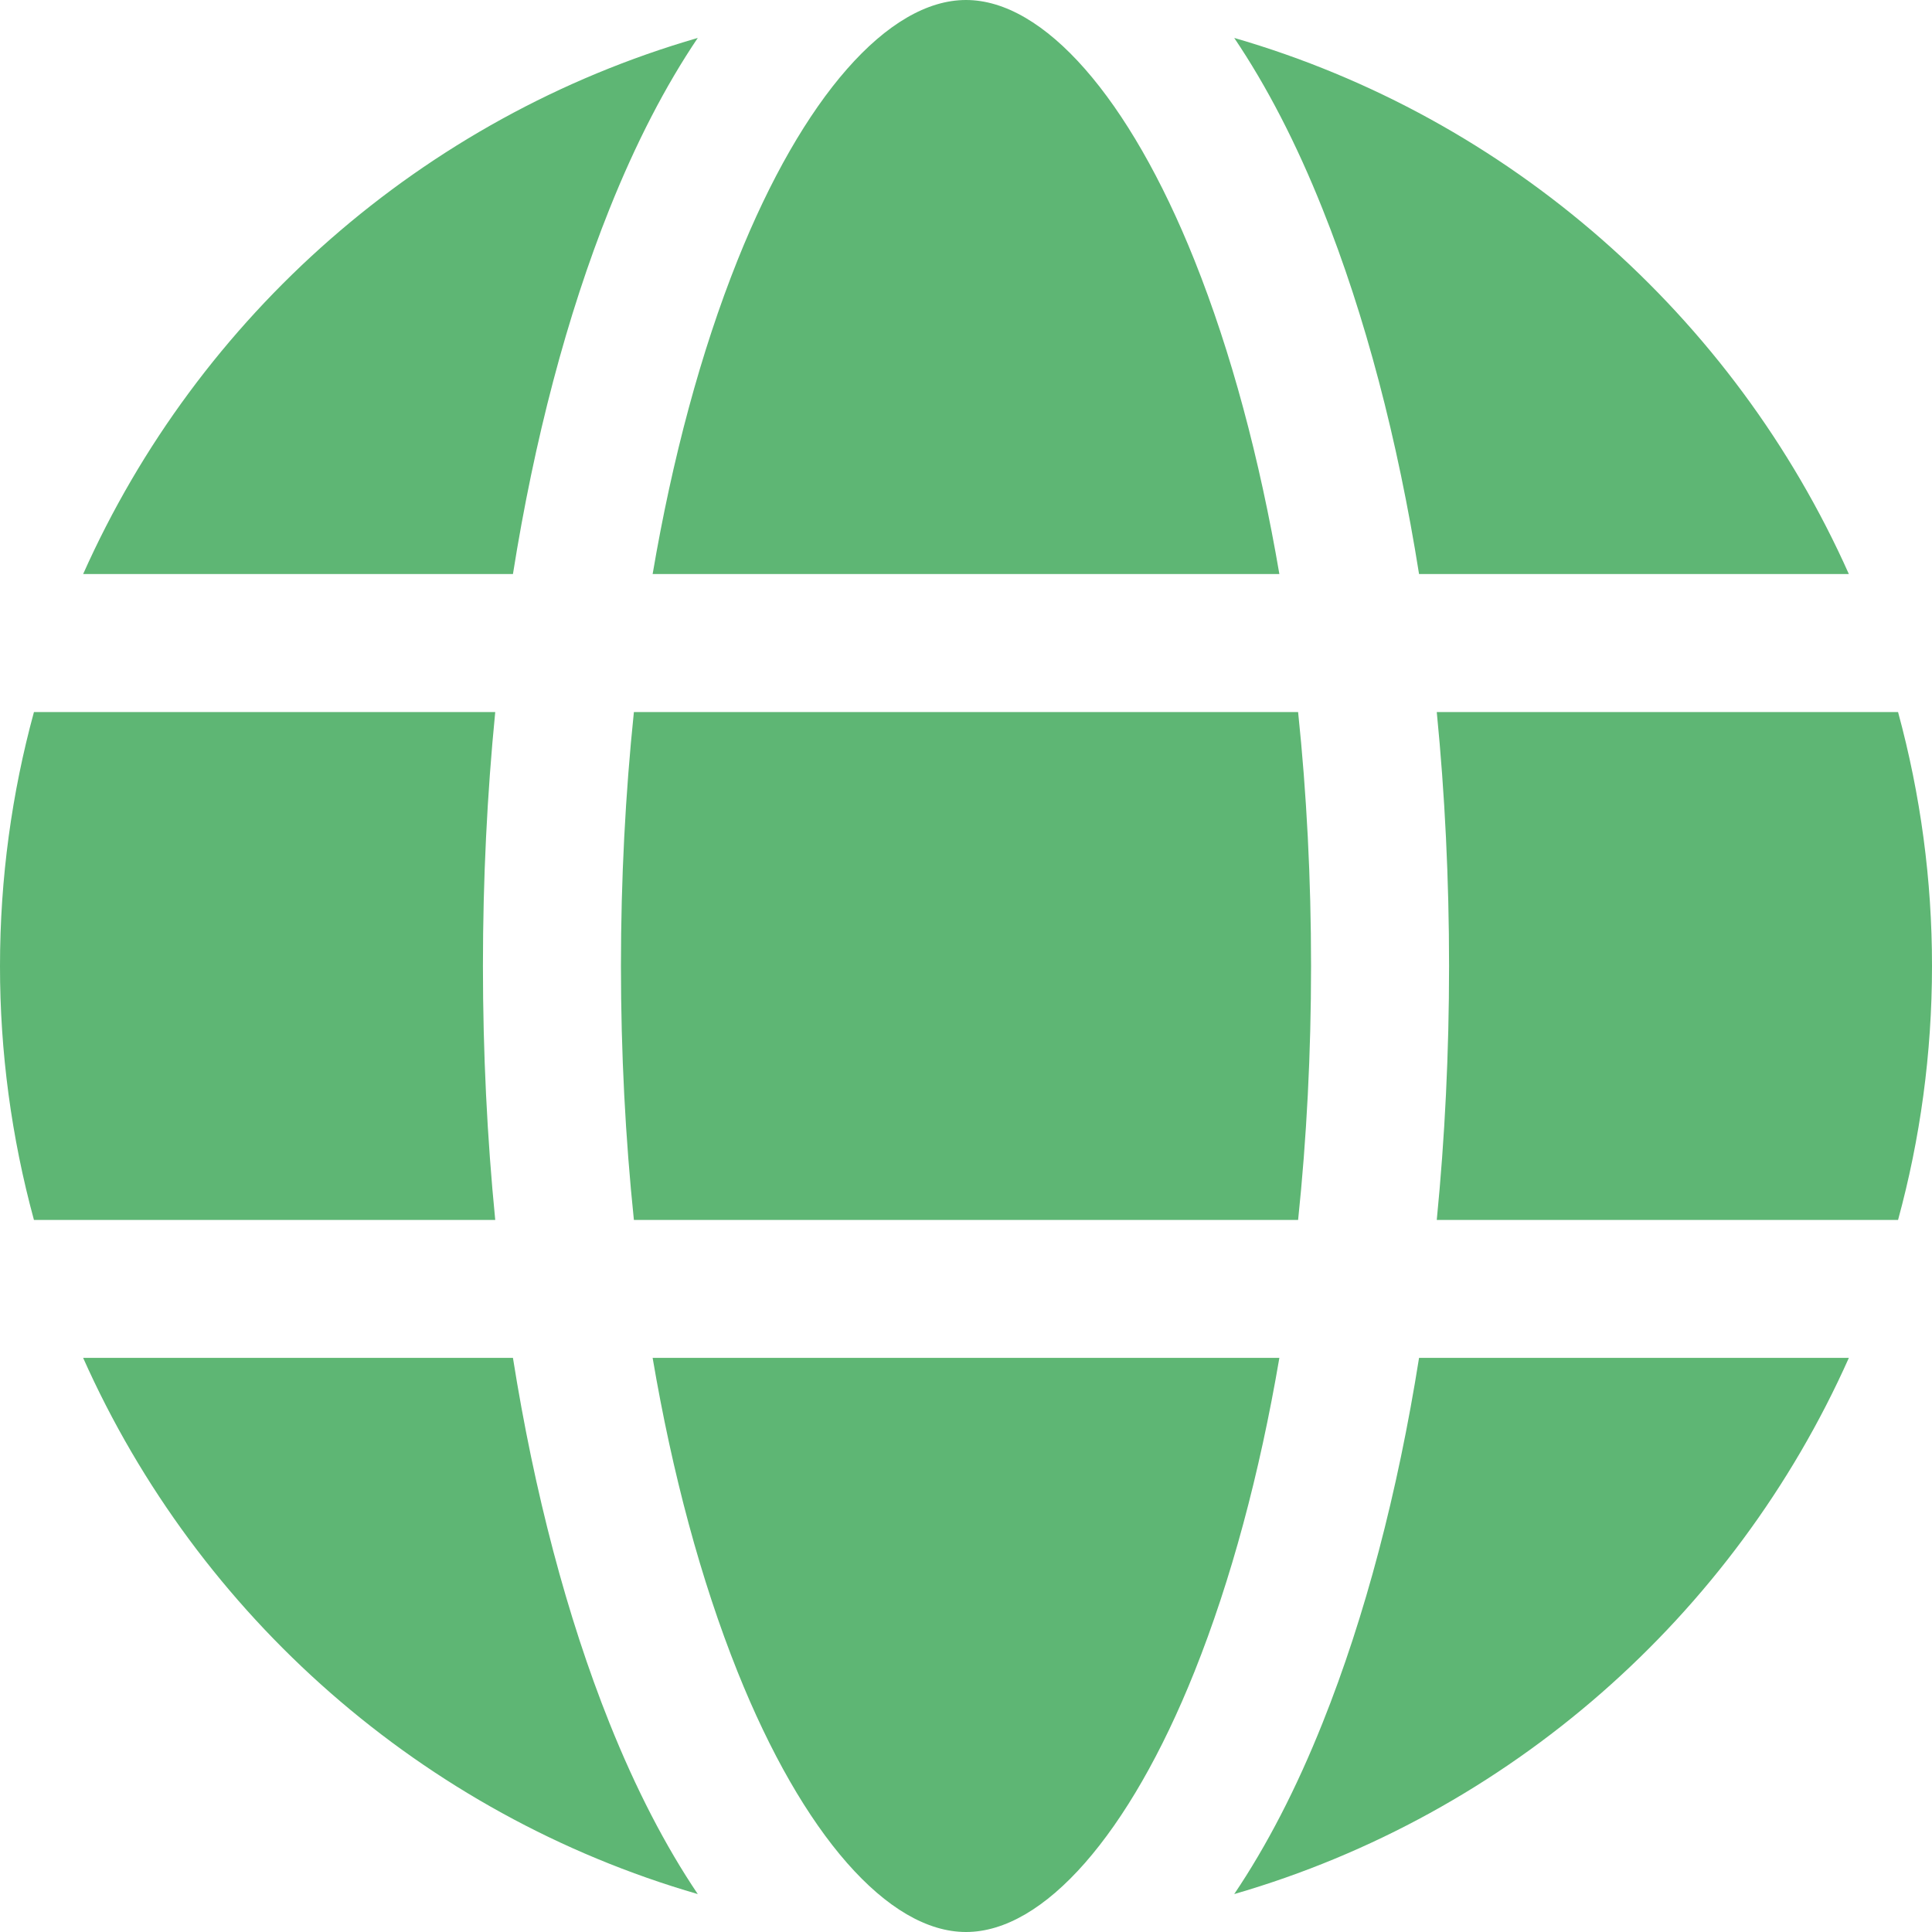 <svg width="30" height="30" viewBox="0 0 30 30" fill="none" xmlns="http://www.w3.org/2000/svg">
<g clip-path="url(#clip0_1_142)">
<path fill-rule="evenodd" clip-rule="evenodd" d="M28.709 8.914H22.035C21.703 6.823 21.198 4.897 20.537 3.247C20.128 2.221 19.667 1.333 19.165 0.589C23.433 1.824 26.924 4.909 28.709 8.914ZM19.165 29.411C19.667 28.666 20.128 27.778 20.537 26.753C21.198 25.102 21.703 23.176 22.035 21.085H28.709C26.924 25.091 23.433 28.175 19.165 29.411ZM1.291 21.085H7.965C8.297 23.176 8.803 25.102 9.463 26.753C9.873 27.778 10.333 28.666 10.835 29.411C6.566 28.175 3.076 25.091 1.291 21.085ZM10.835 0.589C10.333 1.333 9.873 2.221 9.463 3.247C8.803 4.897 8.297 6.823 7.965 8.914H1.291C3.076 4.909 6.566 1.824 10.835 0.589ZM15 -0C13.791 -0 12.465 1.511 11.452 4.042C10.884 5.463 10.44 7.115 10.134 8.914H19.866C19.559 7.115 19.116 5.463 18.548 4.042C17.535 1.511 16.209 -0 15 -0ZM1.28574e-06 15C1.28574e-06 13.636 0.184 12.314 0.527 11.057H7.69C7.564 12.334 7.499 13.656 7.499 15C7.499 16.343 7.564 17.665 7.69 18.943H0.527C0.177 17.657 -0.001 16.331 1.28574e-06 15ZM9.843 18.943C9.711 17.672 9.642 16.35 9.642 15C9.642 13.65 9.711 12.328 9.843 11.057H20.157C20.29 12.328 20.358 13.65 20.358 15C20.358 16.35 20.29 17.672 20.157 18.943H9.843ZM15 30C16.209 30 17.535 28.488 18.548 25.957C19.116 24.537 19.559 22.885 19.866 21.085H10.134C10.44 22.885 10.884 24.537 11.452 25.957C12.465 28.488 13.791 30 15 30ZM30 15C30 16.364 29.816 17.686 29.473 18.943H22.31C22.436 17.665 22.501 16.343 22.501 15C22.501 13.656 22.436 12.334 22.31 11.057H29.473C29.823 12.342 30.001 13.668 30 15Z" fill="#5EB674"/>
</g>
<defs>
<clipPath id="clip0_1_142">
<rect width="30" height="30" fill="white"/>
</clipPath>
</defs>
</svg>
